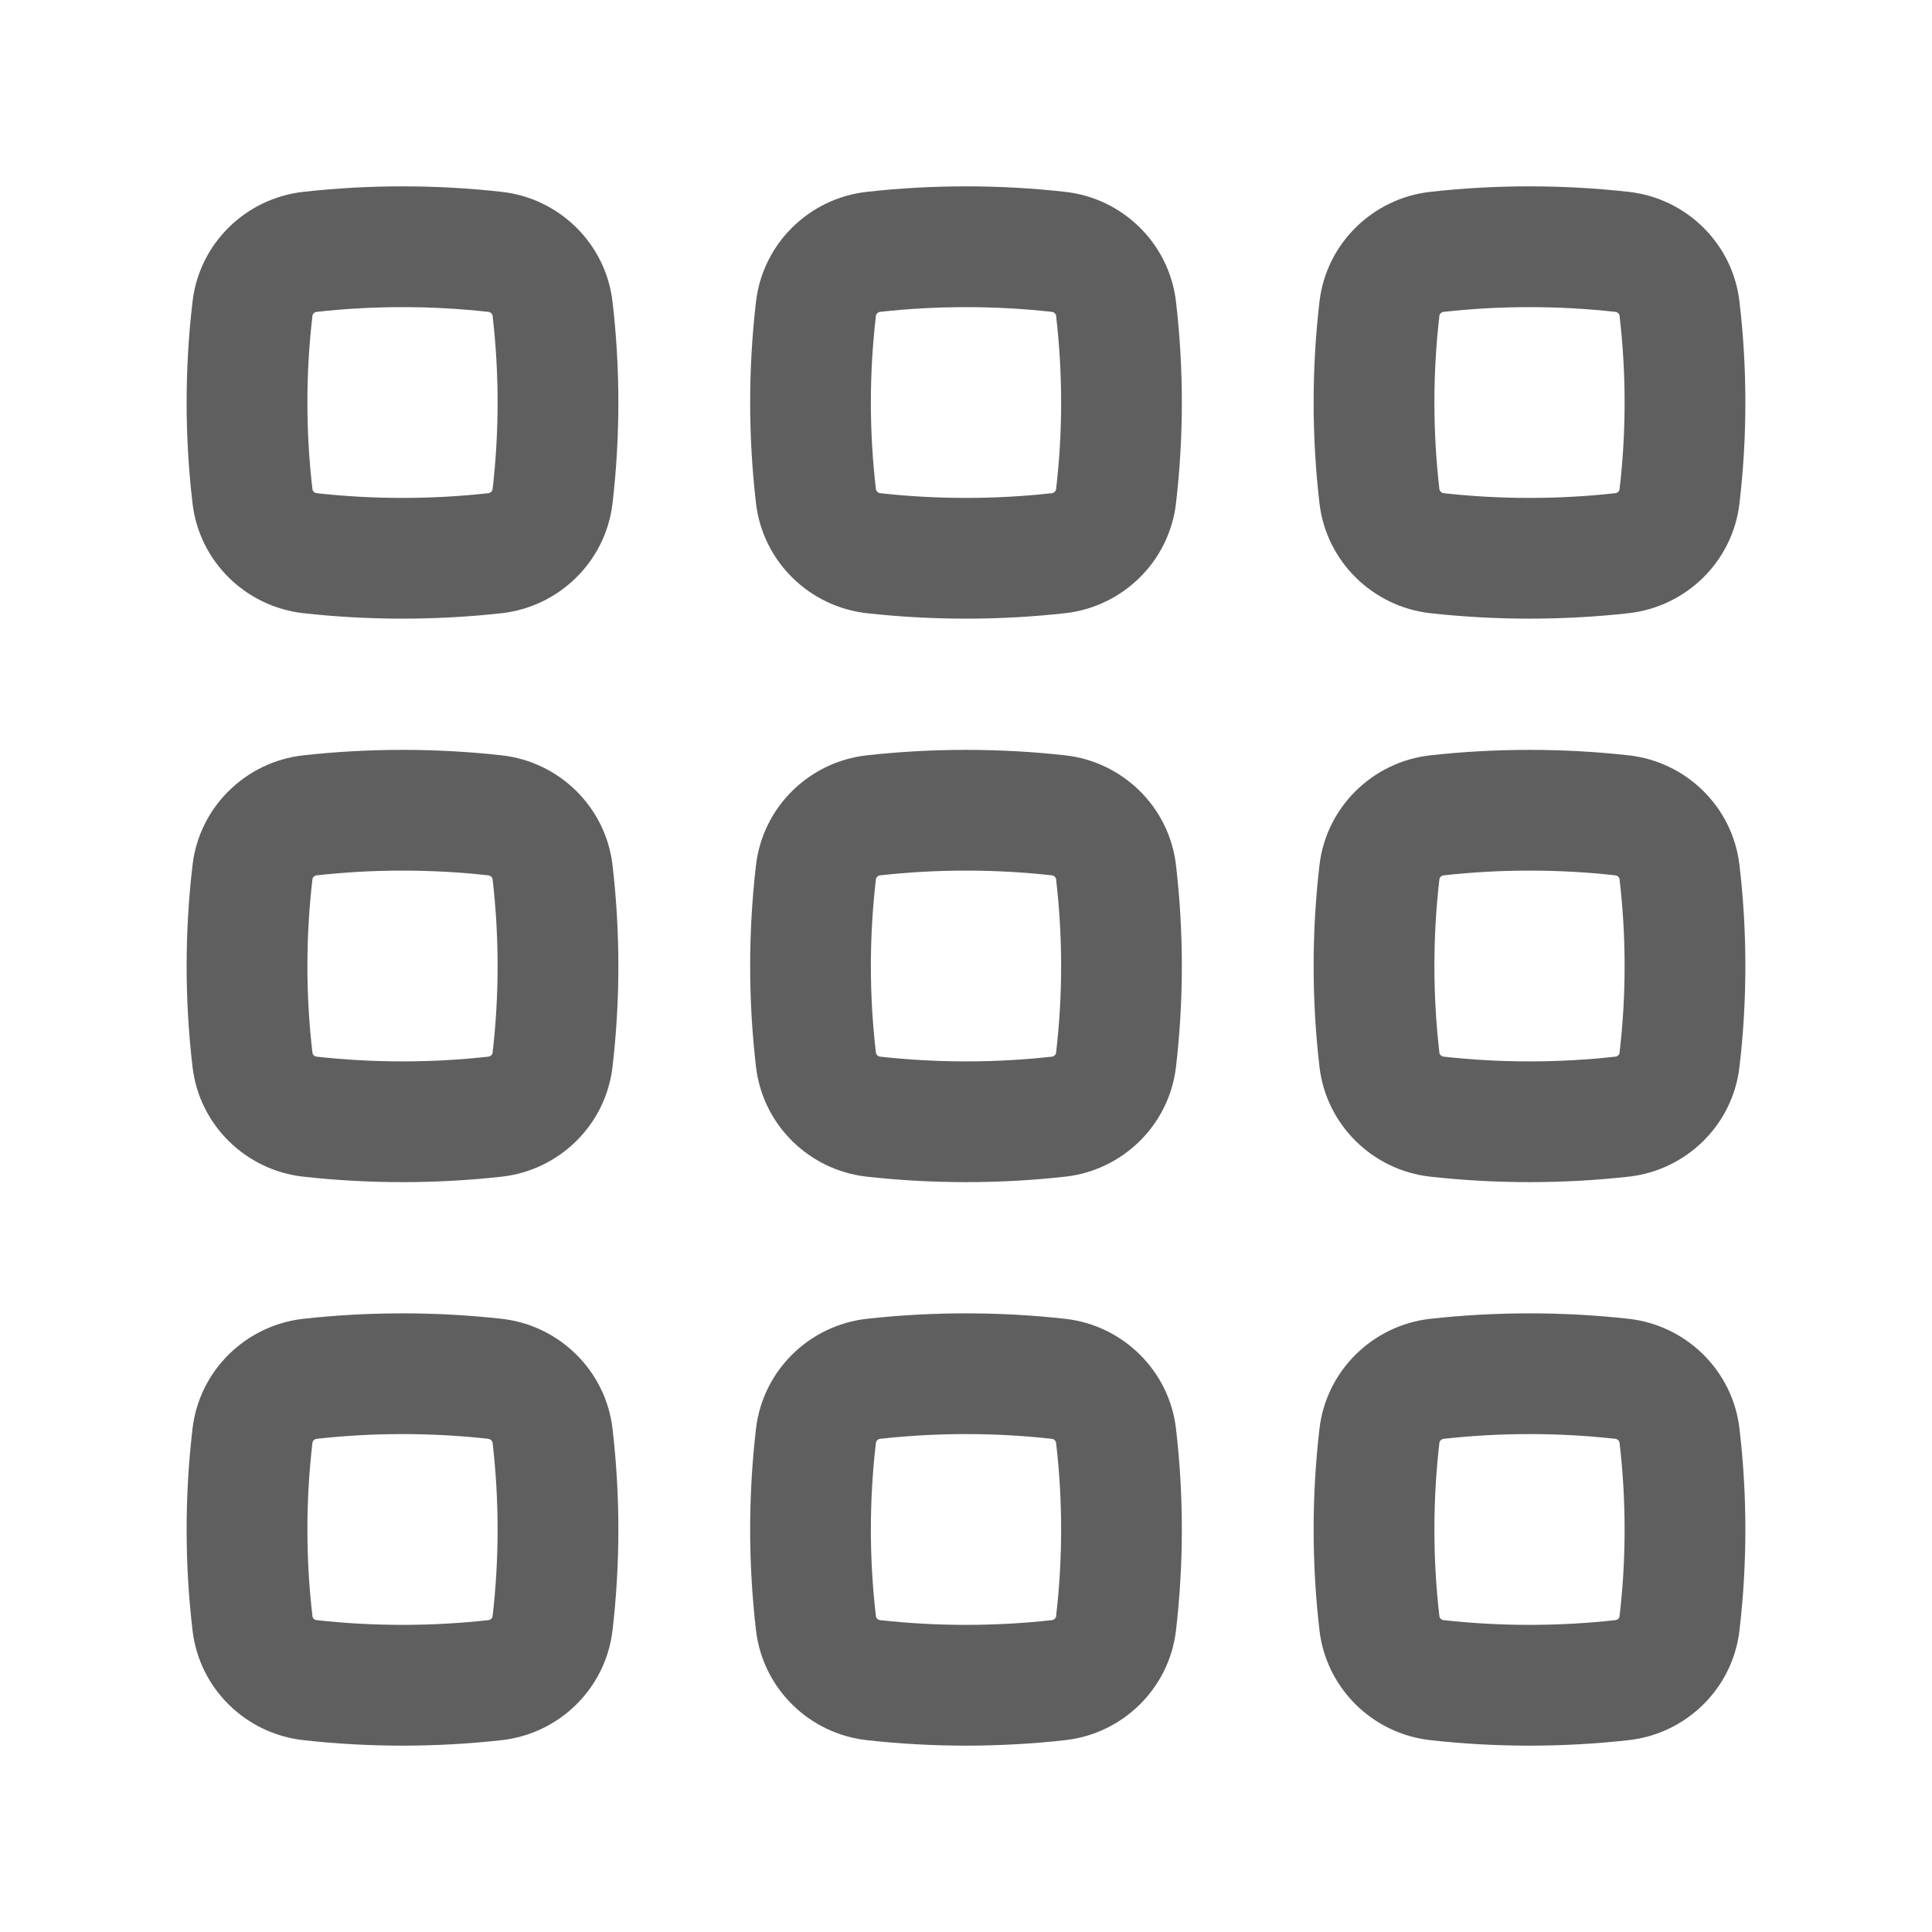 <svg width="26" height="26" viewBox="0 0 26 26" fill="none" xmlns="http://www.w3.org/2000/svg">
<g id="Outline/Interface/Apps">
<g id="Icon">
<path fill-rule="evenodd" clip-rule="evenodd" d="M6.572 4.197C5.811 4.112 5.022 4.112 4.261 4.197C4.247 4.198 4.233 4.205 4.221 4.216C4.21 4.227 4.206 4.238 4.205 4.248C4.114 5.024 4.114 5.809 4.205 6.586C4.206 6.595 4.21 6.606 4.221 6.617C4.233 6.629 4.247 6.635 4.261 6.637C5.022 6.722 5.811 6.722 6.572 6.637C6.586 6.635 6.6 6.629 6.612 6.617C6.623 6.606 6.627 6.595 6.629 6.586C6.719 5.809 6.719 5.024 6.629 4.248C6.627 4.238 6.623 4.227 6.612 4.216C6.6 4.205 6.586 4.198 6.572 4.197ZM4.081 2.582C4.962 2.483 5.872 2.483 6.753 2.582C7.524 2.668 8.151 3.275 8.243 4.059C8.348 4.961 8.348 5.872 8.243 6.774C8.151 7.558 7.524 8.165 6.753 8.252C5.872 8.35 4.962 8.35 4.081 8.252C3.309 8.165 2.682 7.558 2.591 6.774C2.485 5.872 2.485 4.961 2.591 4.059C2.682 3.275 3.309 2.668 4.081 2.582Z" fill="#5F5F5F"/>
<path fill-rule="evenodd" clip-rule="evenodd" d="M14.156 4.197C13.394 4.112 12.606 4.112 11.844 4.197C11.83 4.198 11.816 4.205 11.805 4.216C11.794 4.227 11.789 4.238 11.788 4.248C11.697 5.024 11.697 5.809 11.788 6.586C11.789 6.595 11.794 6.606 11.805 6.617C11.816 6.629 11.83 6.635 11.844 6.637C12.606 6.722 13.394 6.722 14.156 6.637C14.17 6.635 14.184 6.629 14.195 6.617C14.206 6.606 14.211 6.595 14.212 6.586C14.303 5.809 14.303 5.024 14.212 4.248C14.211 4.238 14.206 4.227 14.195 4.216C14.184 4.205 14.17 4.198 14.156 4.197ZM11.664 2.582C12.545 2.483 13.455 2.483 14.336 2.582C15.108 2.668 15.734 3.275 15.826 4.059C15.931 4.961 15.931 5.872 15.826 6.774C15.734 7.558 15.108 8.165 14.336 8.252C13.455 8.35 12.545 8.35 11.664 8.252C10.892 8.165 10.266 7.558 10.174 6.774C10.069 5.872 10.069 4.961 10.174 4.059C10.266 3.275 10.892 2.668 11.664 2.582Z" fill="#5F5F5F"/>
<path fill-rule="evenodd" clip-rule="evenodd" d="M21.739 4.197C20.978 4.112 20.189 4.112 19.428 4.197C19.414 4.198 19.4 4.205 19.388 4.216C19.377 4.227 19.372 4.238 19.371 4.248C19.281 5.024 19.281 5.809 19.371 6.586C19.372 6.595 19.377 6.606 19.388 6.617C19.4 6.629 19.414 6.635 19.428 6.637C20.189 6.722 20.978 6.722 21.739 6.637C21.753 6.635 21.767 6.629 21.779 6.617C21.79 6.606 21.794 6.595 21.795 6.586C21.886 5.809 21.886 5.024 21.795 4.248C21.794 4.238 21.79 4.227 21.779 4.216C21.767 4.205 21.753 4.198 21.739 4.197ZM19.247 2.582C20.128 2.483 21.038 2.483 21.919 2.582C22.691 2.668 23.318 3.275 23.409 4.059C23.515 4.961 23.515 5.872 23.409 6.774C23.318 7.558 22.691 8.165 21.919 8.252C21.038 8.35 20.128 8.35 19.247 8.252C18.476 8.165 17.849 7.558 17.757 6.774C17.652 5.872 17.652 4.961 17.757 4.059C17.849 3.275 18.476 2.668 19.247 2.582Z" fill="#5F5F5F"/>
<path fill-rule="evenodd" clip-rule="evenodd" d="M6.572 11.78C5.811 11.695 5.022 11.695 4.261 11.78C4.247 11.782 4.233 11.788 4.221 11.799C4.21 11.81 4.206 11.822 4.205 11.831C4.114 12.608 4.114 13.392 4.205 14.169C4.206 14.178 4.21 14.19 4.221 14.201C4.233 14.212 4.247 14.218 4.261 14.22C5.022 14.305 5.811 14.305 6.572 14.22C6.586 14.218 6.6 14.212 6.612 14.201C6.623 14.19 6.627 14.178 6.629 14.169C6.719 13.392 6.719 12.608 6.629 11.831C6.627 11.822 6.623 11.81 6.612 11.799C6.6 11.788 6.586 11.782 6.572 11.78ZM4.081 10.165C4.962 10.067 5.872 10.067 6.753 10.165C7.524 10.251 8.151 10.858 8.243 11.642C8.348 12.544 8.348 13.456 8.243 14.358C8.151 15.142 7.524 15.749 6.753 15.835C5.872 15.933 4.962 15.933 4.081 15.835C3.309 15.749 2.682 15.142 2.591 14.358C2.485 13.456 2.485 12.544 2.591 11.642C2.682 10.858 3.309 10.251 4.081 10.165Z" fill="#5F5F5F"/>
<path fill-rule="evenodd" clip-rule="evenodd" d="M14.156 11.78C13.394 11.695 12.606 11.695 11.844 11.78C11.83 11.782 11.816 11.788 11.805 11.799C11.794 11.81 11.789 11.822 11.788 11.831C11.697 12.608 11.697 13.392 11.788 14.169C11.789 14.178 11.794 14.19 11.805 14.201C11.816 14.212 11.83 14.218 11.844 14.22C12.606 14.305 13.394 14.305 14.156 14.22C14.17 14.218 14.184 14.212 14.195 14.201C14.206 14.19 14.211 14.178 14.212 14.169C14.303 13.392 14.303 12.608 14.212 11.831C14.211 11.822 14.206 11.81 14.195 11.799C14.184 11.788 14.17 11.782 14.156 11.78ZM11.664 10.165C12.545 10.067 13.455 10.067 14.336 10.165C15.108 10.251 15.734 10.858 15.826 11.642C15.931 12.544 15.931 13.456 15.826 14.358C15.734 15.142 15.108 15.749 14.336 15.835C13.455 15.933 12.545 15.933 11.664 15.835C10.892 15.749 10.266 15.142 10.174 14.358C10.069 13.456 10.069 12.544 10.174 11.642C10.266 10.858 10.892 10.251 11.664 10.165Z" fill="#5F5F5F"/>
<path fill-rule="evenodd" clip-rule="evenodd" d="M21.739 11.78C20.978 11.695 20.189 11.695 19.428 11.78C19.414 11.782 19.4 11.788 19.388 11.799C19.377 11.81 19.372 11.822 19.371 11.831C19.281 12.608 19.281 13.392 19.371 14.169C19.372 14.178 19.377 14.19 19.388 14.201C19.4 14.212 19.414 14.218 19.428 14.22C20.189 14.305 20.978 14.305 21.739 14.22C21.753 14.218 21.767 14.212 21.779 14.201C21.79 14.19 21.794 14.178 21.795 14.169C21.886 13.392 21.886 12.608 21.795 11.831C21.794 11.822 21.79 11.81 21.779 11.799C21.767 11.788 21.753 11.782 21.739 11.78ZM19.247 10.165C20.128 10.067 21.038 10.067 21.919 10.165C22.691 10.251 23.318 10.858 23.409 11.642C23.515 12.544 23.515 13.456 23.409 14.358C23.318 15.142 22.691 15.749 21.919 15.835C21.038 15.933 20.128 15.933 19.247 15.835C18.476 15.749 17.849 15.142 17.757 14.358C17.652 13.456 17.652 12.544 17.757 11.642C17.849 10.858 18.476 10.251 19.247 10.165Z" fill="#5F5F5F"/>
<path fill-rule="evenodd" clip-rule="evenodd" d="M6.572 19.363C5.811 19.278 5.022 19.278 4.261 19.363C4.247 19.365 4.233 19.371 4.221 19.383C4.21 19.394 4.206 19.405 4.205 19.414C4.114 20.191 4.114 20.976 4.205 21.752C4.206 21.762 4.21 21.773 4.221 21.784C4.233 21.795 4.247 21.802 4.261 21.803C5.022 21.888 5.811 21.888 6.572 21.803C6.586 21.802 6.6 21.795 6.612 21.784C6.623 21.773 6.627 21.762 6.629 21.752C6.719 20.976 6.719 20.191 6.629 19.414C6.627 19.405 6.623 19.394 6.612 19.383C6.6 19.371 6.586 19.365 6.572 19.363ZM4.081 17.748C4.962 17.65 5.872 17.65 6.753 17.748C7.524 17.835 8.151 18.442 8.243 19.226C8.348 20.128 8.348 21.039 8.243 21.941C8.151 22.725 7.524 23.332 6.753 23.418C5.872 23.517 4.962 23.517 4.081 23.418C3.309 23.332 2.682 22.725 2.591 21.941C2.485 21.039 2.485 20.128 2.591 19.226C2.682 18.442 3.309 17.835 4.081 17.748Z" fill="#5F5F5F"/>
<path fill-rule="evenodd" clip-rule="evenodd" d="M14.156 19.363C13.394 19.278 12.606 19.278 11.844 19.363C11.83 19.365 11.816 19.371 11.805 19.383C11.794 19.394 11.789 19.405 11.788 19.414C11.697 20.191 11.697 20.976 11.788 21.752C11.789 21.762 11.794 21.773 11.805 21.784C11.816 21.795 11.83 21.802 11.844 21.803C12.606 21.888 13.394 21.888 14.156 21.803C14.17 21.802 14.184 21.795 14.195 21.784C14.206 21.773 14.211 21.762 14.212 21.752C14.303 20.976 14.303 20.191 14.212 19.414C14.211 19.405 14.206 19.394 14.195 19.383C14.184 19.371 14.17 19.365 14.156 19.363ZM11.664 17.748C12.545 17.65 13.455 17.65 14.336 17.748C15.108 17.835 15.734 18.442 15.826 19.226C15.931 20.128 15.931 21.039 15.826 21.941C15.734 22.725 15.108 23.332 14.336 23.418C13.455 23.517 12.545 23.517 11.664 23.418C10.892 23.332 10.266 22.725 10.174 21.941C10.069 21.039 10.069 20.128 10.174 19.226C10.266 18.442 10.892 17.835 11.664 17.748Z" fill="#5F5F5F"/>
<path fill-rule="evenodd" clip-rule="evenodd" d="M21.739 19.363C20.978 19.278 20.189 19.278 19.428 19.363C19.414 19.365 19.4 19.371 19.388 19.383C19.377 19.394 19.372 19.405 19.371 19.414C19.281 20.191 19.281 20.976 19.371 21.752C19.372 21.762 19.377 21.773 19.388 21.784C19.4 21.795 19.414 21.802 19.428 21.803C20.189 21.888 20.978 21.888 21.739 21.803C21.753 21.802 21.767 21.795 21.779 21.784C21.79 21.773 21.794 21.762 21.795 21.752C21.886 20.976 21.886 20.191 21.795 19.414C21.794 19.405 21.79 19.394 21.779 19.383C21.767 19.371 21.753 19.365 21.739 19.363ZM19.247 17.748C20.128 17.65 21.038 17.65 21.919 17.748C22.691 17.835 23.318 18.442 23.409 19.226C23.515 20.128 23.515 21.039 23.409 21.941C23.318 22.725 22.691 23.332 21.919 23.418C21.038 23.517 20.128 23.517 19.247 23.418C18.476 23.332 17.849 22.725 17.757 21.941C17.652 21.039 17.652 20.128 17.757 19.226C17.849 18.442 18.476 17.835 19.247 17.748Z" fill="#5F5F5F"/>
</g>
</g>
</svg>
